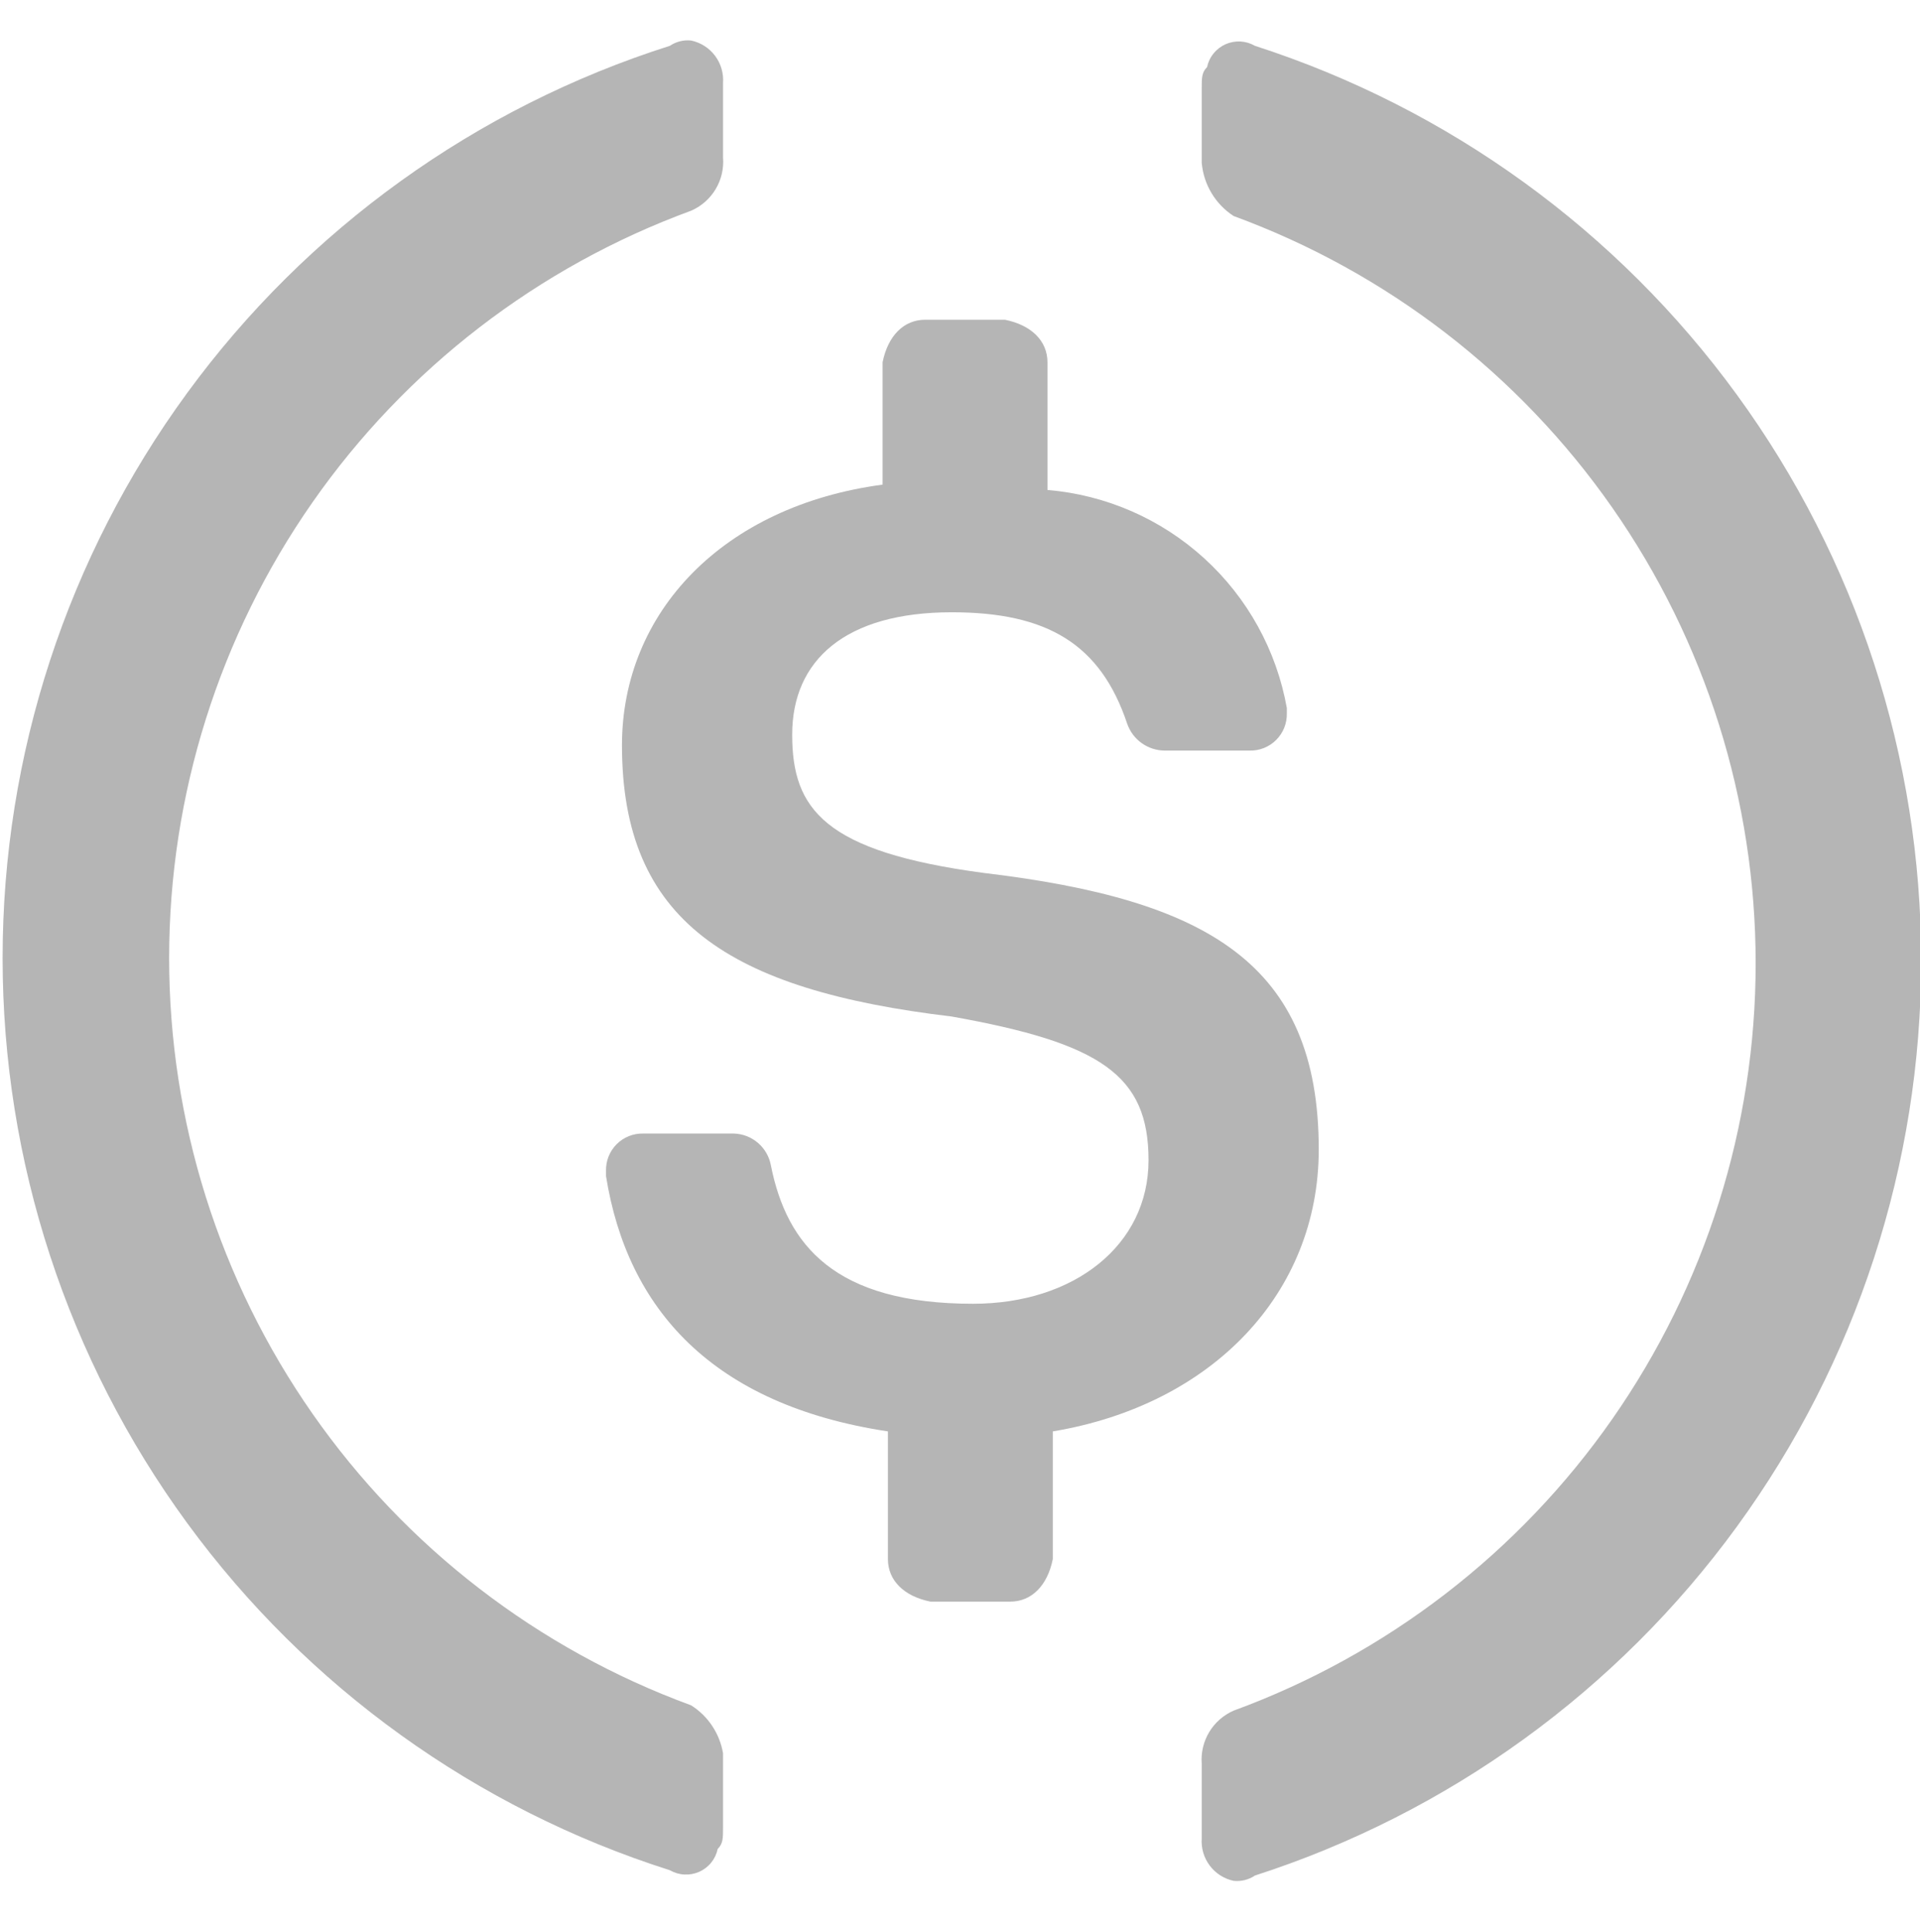 <?xml version="1.0" encoding="UTF-8" standalone="no"?>
<!DOCTYPE svg PUBLIC "-//W3C//DTD SVG 1.1//EN" "http://www.w3.org/Graphics/SVG/1.1/DTD/svg11.dtd">
<svg width="100%" height="100%" viewBox="0 0 647 651" version="1.1" xmlns="http://www.w3.org/2000/svg" xmlns:xlink="http://www.w3.org/1999/xlink" xml:space="preserve" xmlns:serif="http://www.serif.com/" style="fill-rule:evenodd;clip-rule:evenodd;stroke-linejoin:round;stroke-miterlimit:2;">
    <g transform="matrix(0.851,0,0,0.975,138.421,173.967)">
        <g id="Artboard1">
            <g transform="matrix(12.34,0,0,10.768,-297.366,-292.468)">
                <path d="M33.094,65.313C28.182,63.512 23.942,60.247 20.946,55.958C17.95,51.669 16.344,46.564 16.344,41.332C16.344,36.101 17.95,30.996 20.946,26.707C23.942,22.418 28.182,19.153 33.094,17.352C33.421,17.21 33.696,16.969 33.879,16.663C34.063,16.357 34.147,16.001 34.118,15.645L34.118,13.256C34.141,12.943 34.051,12.632 33.862,12.381C33.674,12.13 33.401,11.956 33.094,11.891C32.853,11.865 32.612,11.926 32.411,12.061C26.197,14.036 20.773,17.937 16.924,23.199C13.074,28.462 11,34.812 11,41.332C11,47.853 13.074,54.203 16.924,59.466C20.773,64.728 26.197,68.629 32.411,70.604C32.553,70.686 32.712,70.734 32.876,70.742C33.04,70.751 33.204,70.721 33.354,70.655C33.504,70.588 33.636,70.487 33.739,70.359C33.842,70.232 33.913,70.081 33.947,69.921C34.118,69.751 34.118,69.58 34.118,69.239L34.118,66.849C34.064,66.535 33.945,66.237 33.769,65.972C33.593,65.707 33.363,65.483 33.094,65.313ZM51.186,12.061C51.044,11.979 50.885,11.931 50.721,11.922C50.557,11.914 50.394,11.944 50.244,12.01C50.094,12.077 49.962,12.178 49.859,12.306C49.755,12.433 49.684,12.583 49.65,12.744C49.479,12.915 49.479,13.085 49.479,13.427L49.479,15.816C49.509,16.16 49.616,16.492 49.794,16.788C49.971,17.084 50.214,17.335 50.503,17.523C55.415,19.324 59.656,22.589 62.651,26.878C65.647,31.167 67.254,36.272 67.254,41.503C67.254,46.735 65.647,51.84 62.651,56.129C59.656,60.417 55.415,63.683 50.503,65.483C50.176,65.626 49.901,65.867 49.718,66.173C49.534,66.479 49.451,66.835 49.479,67.19L49.479,69.58C49.456,69.893 49.547,70.203 49.735,70.454C49.923,70.706 50.196,70.88 50.503,70.945C50.744,70.97 50.986,70.91 51.186,70.775C57.397,68.772 62.812,64.851 66.653,59.576C70.495,54.301 72.565,47.943 72.565,41.418C72.565,34.892 70.495,28.535 66.653,23.26C62.812,17.985 57.397,14.064 51.186,12.061Z" style="fill:rgb(181,181,181);"/>
            </g>
            <g transform="matrix(12.34,0,0,10.768,-297.366,-292.468)">
                <path d="M53.234,47.477C53.234,41.503 49.65,39.455 42.481,38.602C37.361,37.919 36.337,36.554 36.337,34.164C36.337,31.774 38.044,30.238 41.457,30.238C44.529,30.238 46.236,31.263 47.09,33.823C47.178,34.07 47.339,34.285 47.553,34.437C47.767,34.59 48.022,34.673 48.284,34.676L51.015,34.676C51.173,34.68 51.33,34.652 51.477,34.593C51.623,34.534 51.757,34.447 51.868,34.335C51.98,34.223 52.068,34.09 52.127,33.943C52.185,33.797 52.214,33.64 52.21,33.481L52.21,33.311C51.88,31.461 50.948,29.772 49.559,28.507C48.17,27.241 46.402,26.47 44.529,26.313L44.529,22.217C44.529,21.534 44.017,21.022 43.164,20.851L40.604,20.851C39.921,20.851 39.409,21.363 39.238,22.217L39.238,26.142C34.118,26.825 30.875,30.238 30.875,34.506C30.875,40.138 34.289,42.356 41.457,43.21C46.236,44.063 47.772,45.088 47.772,47.819C47.772,50.55 45.383,52.427 42.14,52.427C37.702,52.427 36.166,50.549 35.654,47.989C35.603,47.707 35.456,47.451 35.239,47.265C35.021,47.078 34.746,46.972 34.46,46.965L31.558,46.965C31.4,46.961 31.243,46.989 31.096,47.048C30.949,47.107 30.816,47.195 30.705,47.306C30.593,47.418 30.505,47.551 30.446,47.698C30.388,47.845 30.359,48.002 30.363,48.16L30.363,48.331C31.046,52.597 33.777,55.669 39.409,56.523L39.409,60.619C39.409,61.302 39.921,61.814 40.774,61.985L43.335,61.985C44.017,61.985 44.529,61.473 44.7,60.619L44.7,56.523C49.821,55.669 53.234,52.085 53.234,47.477Z" style="fill:rgb(181,181,181);"/>
            </g>
        </g>
    </g>
</svg>
